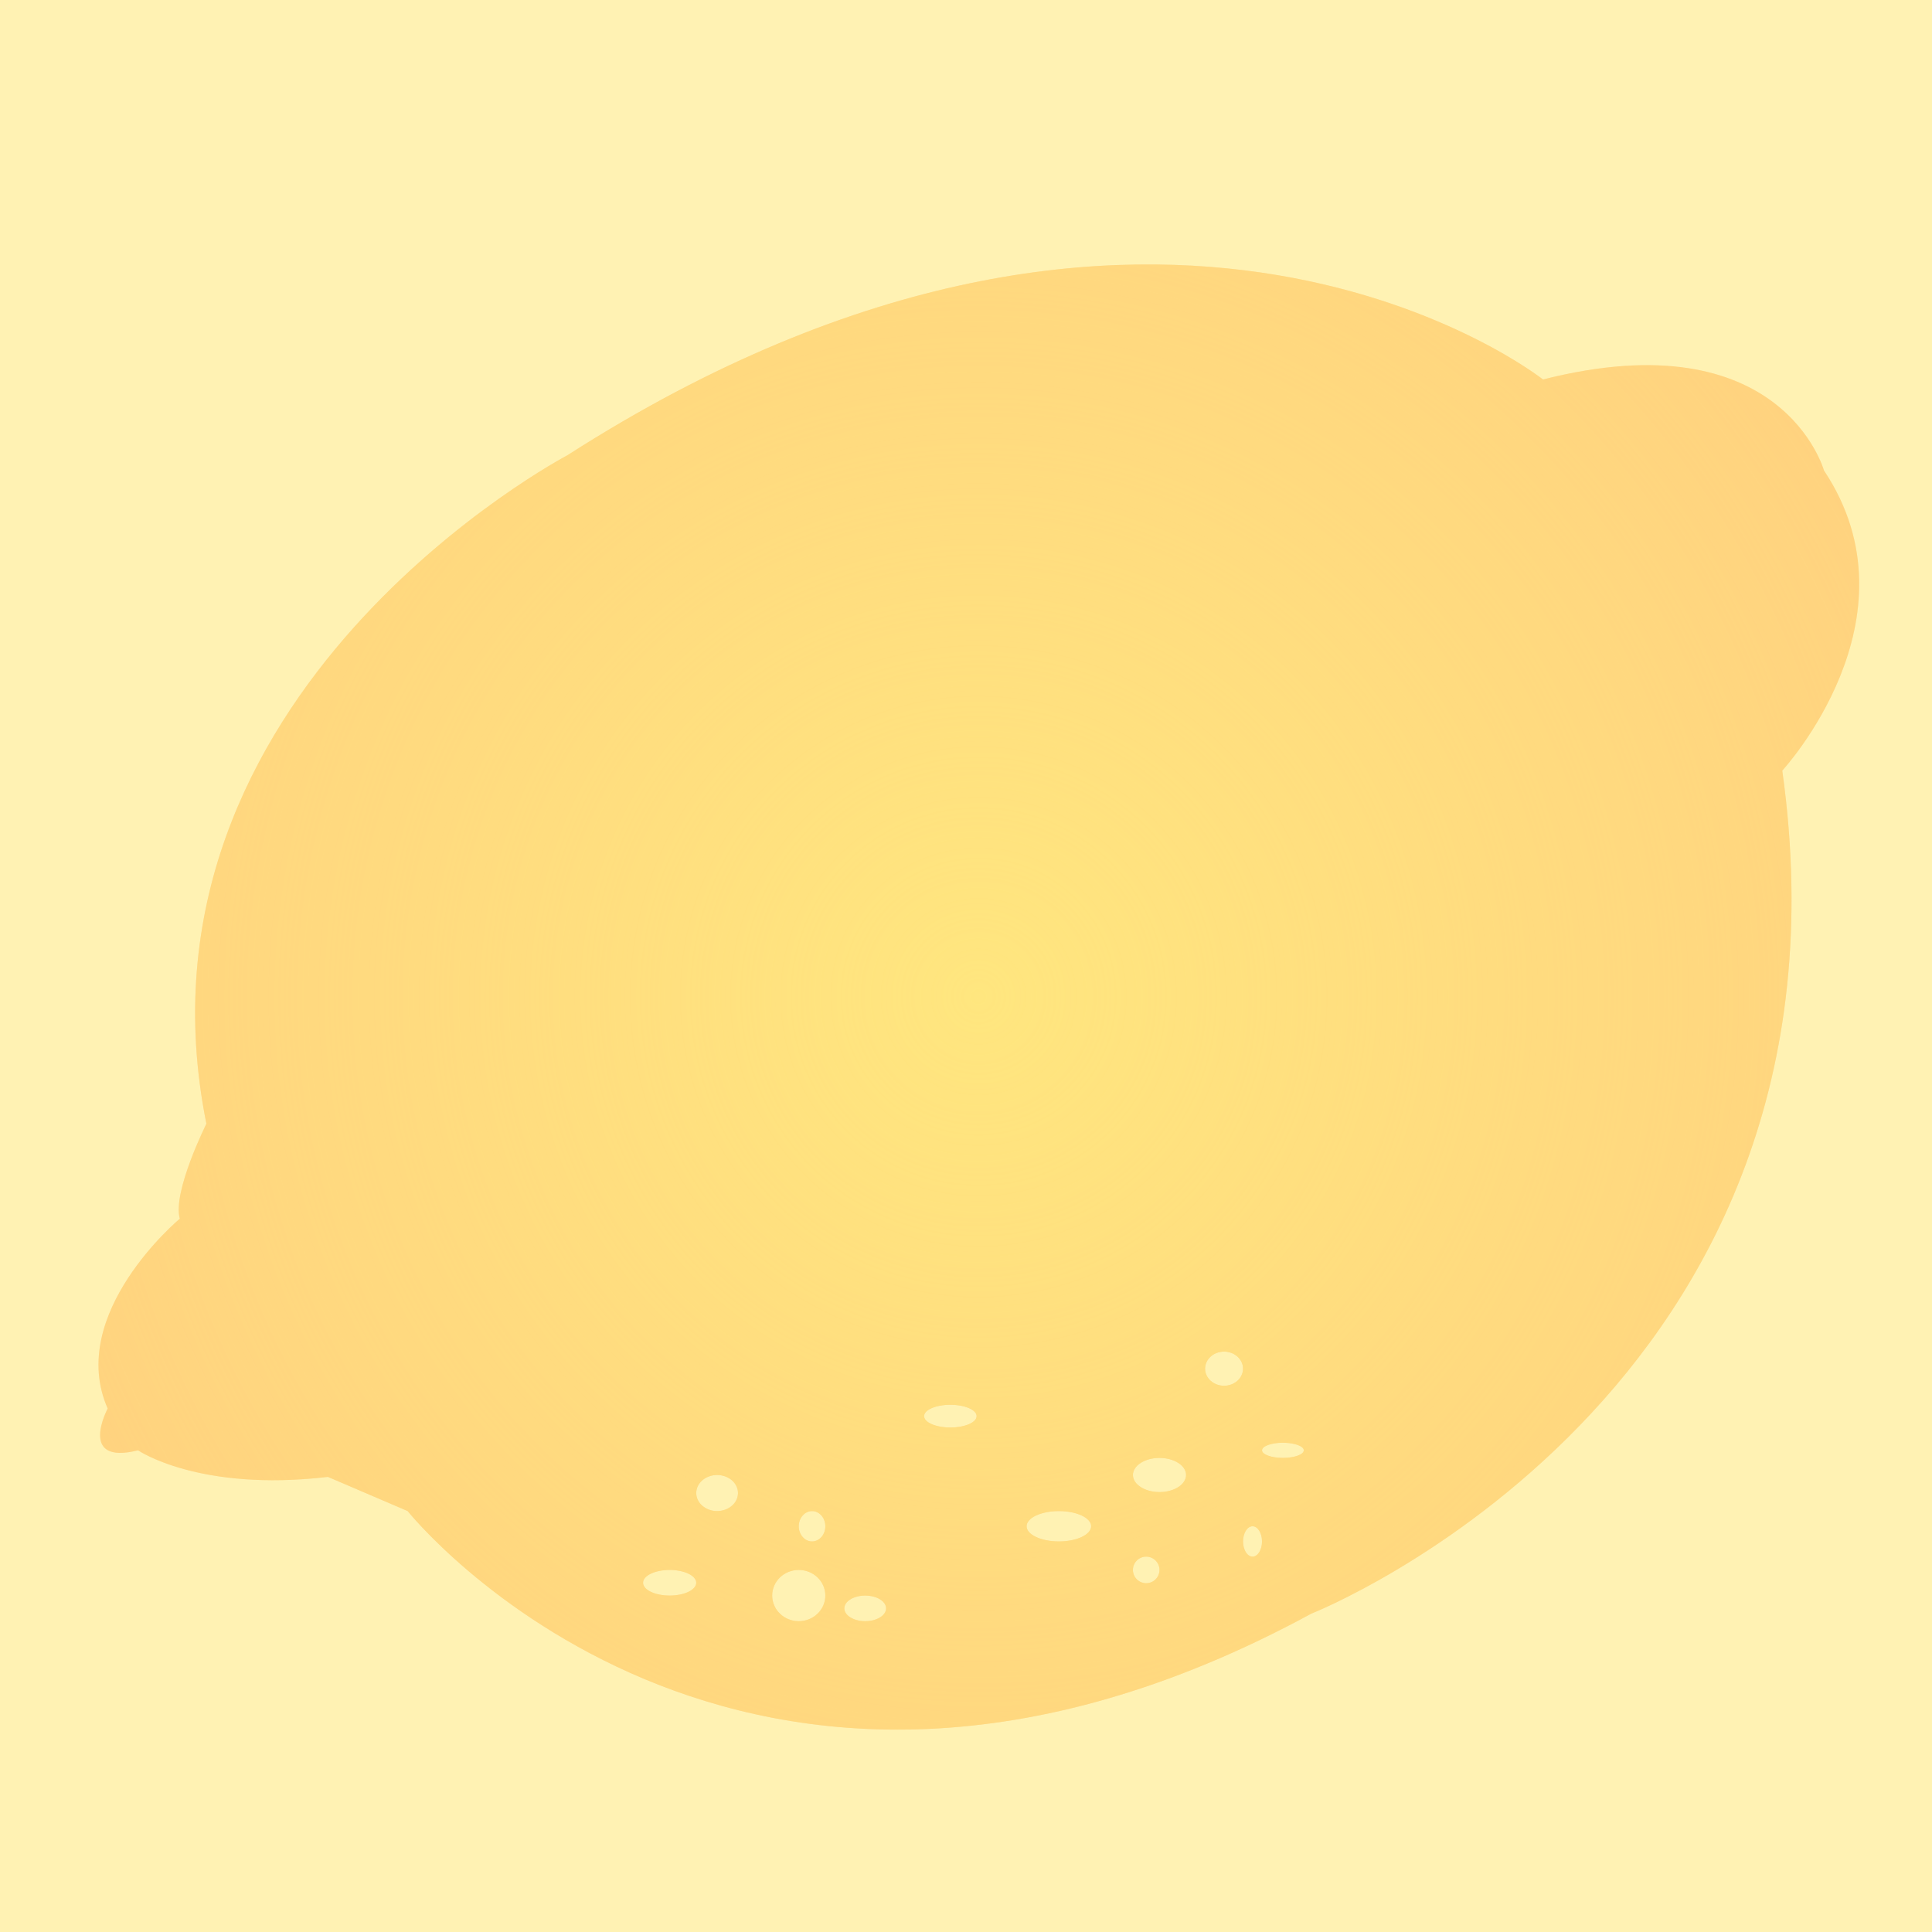 <?xml version="1.0" encoding="UTF-8" standalone="no"?>
<svg
   xmlns:dc="http://purl.org/dc/elements/1.1/"
   xmlns:cc="http://creativecommons.org/ns#"
   xmlns:rdf="http://www.w3.org/1999/02/22-rdf-syntax-ns#"
   xmlns:svg="http://www.w3.org/2000/svg"
   xmlns="http://www.w3.org/2000/svg"
   xmlns:sodipodi="http://sodipodi.sourceforge.net/DTD/sodipodi-0.dtd"
   xmlns:inkscape="http://www.inkscape.org/namespaces/inkscape"
   height="1000"
   width="1000"
   id="svg13"
   viewBox="0 0 1000 1000"
   version="1.1"
   sodipodi:docname="citroner-background.svg"
   inkscape:version="1.0 (4035a4fb49, 2020-05-01)">
  <sodipodi:namedview
     inkscape:document-rotation="0"
     pagecolor="#ffffff"
     bordercolor="#666666"
     borderopacity="1"
     objecttolerance="10"
     gridtolerance="10"
     guidetolerance="10"
     inkscape:pageopacity="0"
     inkscape:pageshadow="2"
     inkscape:window-width="1464"
     inkscape:window-height="851"
     id="namedview9"
     showgrid="false"
     inkscape:zoom="0.55981979"
     inkscape:cx="606.68739"
     inkscape:cy="472.16971"
     inkscape:window-x="0"
     inkscape:window-y="27"
     inkscape:window-maximized="1"
     inkscape:current-layer="svg13" />
  <defs
     id="defs7">
    <radialGradient
       gradientUnits="userSpaceOnUse"
       gradientTransform="matrix(1.454,0,0,1.465,-115.08,-120.097)"
       r="227.837"
       cy="258.034"
       cx="253.323"
       id="a">
      <stop
         id="stop2"
         offset="0"
         stop-color="#ffe67f" />
      <stop
         id="stop4"
         offset="1"
         stop-opacity="0"
         stop-color="#ffe67f" />
    </radialGradient>
  </defs>
  <rect
     style="fill:#fff2b3;fill-opacity:1;stroke-width:1.883"
     id="rect34"
     width="1000"
     height="1000"
     x="0"
     y="0" />
  <g
     transform="matrix(2,0,0,2,5.3440735e-4,-7.6625244e-4)"
     id="g14">
    <path
       d="m 472.053,121.8 c 0,0 -10.81,-39.309 -72.721,-23.585 0,0 -99.254,-78.617 -252.556,19.654 0,0 -115.956,60.928 -93.357,172.956 0,0 -8.844,17.689 -6.879,24.568 0,0 -29.481,24.567 -18.671,49.136 0,0 -7.862,14.741 7.861,10.81 0,0 15.723,10.81 49.136,6.879 l 20.636,8.844 c 0,0 85.496,107.116 233.89,26.533 0,0 144.456,-56.998 121.857,-218.165 0,-7.3e-4 36.361,-39.309 10.81,-77.635 z M 173.305,412.931 c -3.799,0 -6.879,-1.485 -6.879,-3.316 0,-1.832 3.079,-3.317 6.879,-3.317 3.8,0 6.879,1.485 6.879,3.317 0,1.832 -3.079,3.316 -6.879,3.316 z m 12.284,-21.866 c -2.985,0 -5.405,-2.09 -5.405,-4.668 0,-2.578 2.42,-4.668 5.405,-4.668 2.985,0 5.405,2.09 5.405,4.668 0,2.578 -2.42,4.668 -5.405,4.668 z m 21.128,28.498 c -3.799,0 -6.879,-2.97 -6.879,-6.633 0,-3.664 3.079,-6.633 6.879,-6.633 3.799,0 6.879,2.969 6.879,6.633 0,3.664 -3.079,6.633 -6.879,6.633 z m 3.44,-20.636 c -1.899,0 -3.44,-1.76 -3.44,-3.931 0,-2.171 1.54,-3.931 3.44,-3.931 1.899,0 3.44,1.76 3.44,3.931 0,2.17 -1.54,3.931 -3.44,3.931 z m 13.758,20.636 c -2.985,0 -5.405,-1.485 -5.405,-3.317 0,-1.832 2.42,-3.316 5.405,-3.316 2.985,0 5.405,1.484 5.405,3.316 0,1.833 -2.42,3.317 -5.405,3.317 z m 22.035,-50.119 c -3.757,0 -6.803,-1.32 -6.803,-2.948 0,-1.629 3.046,-2.948 6.803,-2.948 3.757,0 6.803,1.32 6.803,2.948 0,1.629 -3.046,2.948 -6.803,2.948 z m 28.084,29.481 c -4.613,0 -8.353,-1.76 -8.353,-3.931 0,-2.171 3.74,-3.931 8.353,-3.931 4.613,0 8.353,1.76 8.353,3.931 0,2.17 -3.74,3.931 -8.353,3.931 z m 22.602,10.809 c -1.899,0 -3.44,-1.54 -3.44,-3.439 0,-1.9 1.54,-3.44 3.44,-3.44 1.899,0 3.44,1.54 3.44,3.44 0,1.899 -1.54,3.439 -3.44,3.439 z m 3.44,-23.585 c -3.799,0 -6.879,-1.98 -6.879,-4.423 0,-2.442 3.079,-4.422 6.879,-4.422 3.799,0 6.879,1.98 6.879,4.422 0,2.443 -3.08,4.423 -6.879,4.423 z m 16.706,-27.515 c -2.713,0 -4.913,-1.98 -4.913,-4.423 0,-2.442 2.2,-4.422 4.913,-4.422 2.713,0 4.913,1.98 4.913,4.422 0,2.443 -2.2,4.423 -4.913,4.423 z m 7.37,44.222 c -1.357,0 -2.457,-1.76 -2.457,-3.931 0,-2.171 1.1,-3.931 2.457,-3.931 1.357,0 2.457,1.76 2.457,3.931 0,2.171 -1.1,3.931 -2.457,3.931 z m 7.862,-25.551 c -2.985,0 -5.405,-0.88 -5.405,-1.965 0,-1.085 2.42,-1.966 5.405,-1.966 2.985,0 5.405,0.88 5.405,1.966 0,1.085 -2.42,1.965 -5.405,1.965 z"
       fill="#ffcd7f"
       stroke-width="0.72"
       id="path9" />
    <path
       style="fill:url(#a)"
       d="m 472.053,121.8 c 0,0 -10.81,-39.309 -72.721,-23.585 0,0 -99.254,-78.617 -252.556,19.654 0,0 -115.956,60.928 -93.357,172.956 0,0 -8.844,17.689 -6.879,24.568 0,0 -29.481,24.567 -18.671,49.136 0,0 -7.862,14.741 7.861,10.81 0,0 15.723,10.81 49.136,6.879 l 20.636,8.844 c 0,0 85.496,107.116 233.89,26.533 0,0 144.456,-56.998 121.857,-218.165 0,-7.3e-4 36.361,-39.309 10.81,-77.635 z M 173.305,412.931 c -3.799,0 -6.879,-1.485 -6.879,-3.316 0,-1.832 3.079,-3.317 6.879,-3.317 3.8,0 6.879,1.485 6.879,3.317 0,1.832 -3.079,3.316 -6.879,3.316 z m 12.284,-21.866 c -2.985,0 -5.405,-2.09 -5.405,-4.668 0,-2.578 2.42,-4.668 5.405,-4.668 2.985,0 5.405,2.09 5.405,4.668 0,2.578 -2.42,4.668 -5.405,4.668 z m 21.128,28.499 c -3.799,0 -6.879,-2.97 -6.879,-6.633 0,-3.664 3.079,-6.633 6.879,-6.633 3.799,0 6.879,2.969 6.879,6.633 0,3.664 -3.079,6.633 -6.879,6.633 z m 3.44,-20.636 c -1.899,0 -3.44,-1.76 -3.44,-3.931 0,-2.171 1.54,-3.931 3.44,-3.931 1.899,0 3.44,1.76 3.44,3.931 0,2.17 -1.54,3.931 -3.44,3.931 z m 13.758,20.636 c -2.985,0 -5.405,-1.485 -5.405,-3.317 0,-1.832 2.42,-3.316 5.405,-3.316 2.985,0 5.405,1.484 5.405,3.316 0,1.833 -2.42,3.317 -5.405,3.317 z m 22.035,-50.119 c -3.757,0 -6.803,-1.32 -6.803,-2.948 0,-1.629 3.046,-2.948 6.803,-2.948 3.757,0 6.803,1.32 6.803,2.948 0,1.629 -3.046,2.948 -6.803,2.948 z m 28.084,29.481 c -4.613,0 -8.353,-1.76 -8.353,-3.931 0,-2.171 3.74,-3.931 8.353,-3.931 4.613,0 8.353,1.76 8.353,3.931 0,2.17 -3.74,3.931 -8.353,3.931 z m 22.602,10.809 c -1.899,0 -3.44,-1.54 -3.44,-3.439 0,-1.9 1.54,-3.44 3.44,-3.44 1.899,0 3.44,1.54 3.44,3.44 0,1.899 -1.54,3.439 -3.44,3.439 z m 3.44,-23.585 c -3.799,0 -6.879,-1.98 -6.879,-4.423 0,-2.442 3.079,-4.422 6.879,-4.422 3.799,0 6.879,1.98 6.879,4.422 0,2.443 -3.08,4.423 -6.879,4.423 z m 16.706,-27.515 c -2.713,0 -4.913,-1.98 -4.913,-4.423 0,-2.442 2.2,-4.422 4.913,-4.422 2.713,0 4.913,1.98 4.913,4.422 0,2.443 -2.2,4.423 -4.913,4.423 z m 7.37,44.222 c -1.357,0 -2.457,-1.76 -2.457,-3.931 0,-2.171 1.1,-3.931 2.457,-3.931 1.357,0 2.457,1.76 2.457,3.931 0,2.171 -1.1,3.931 -2.457,3.931 z m 7.862,-25.551 c -2.985,0 -5.405,-0.88 -5.405,-1.965 0,-1.085 2.42,-1.966 5.405,-1.966 2.985,0 5.405,0.88 5.405,1.966 0,1.085 -2.42,1.965 -5.405,1.965 z"
       fill="url(#a)"
       stroke-width="0.72"
       id="path11" />
  </g>
</svg>
